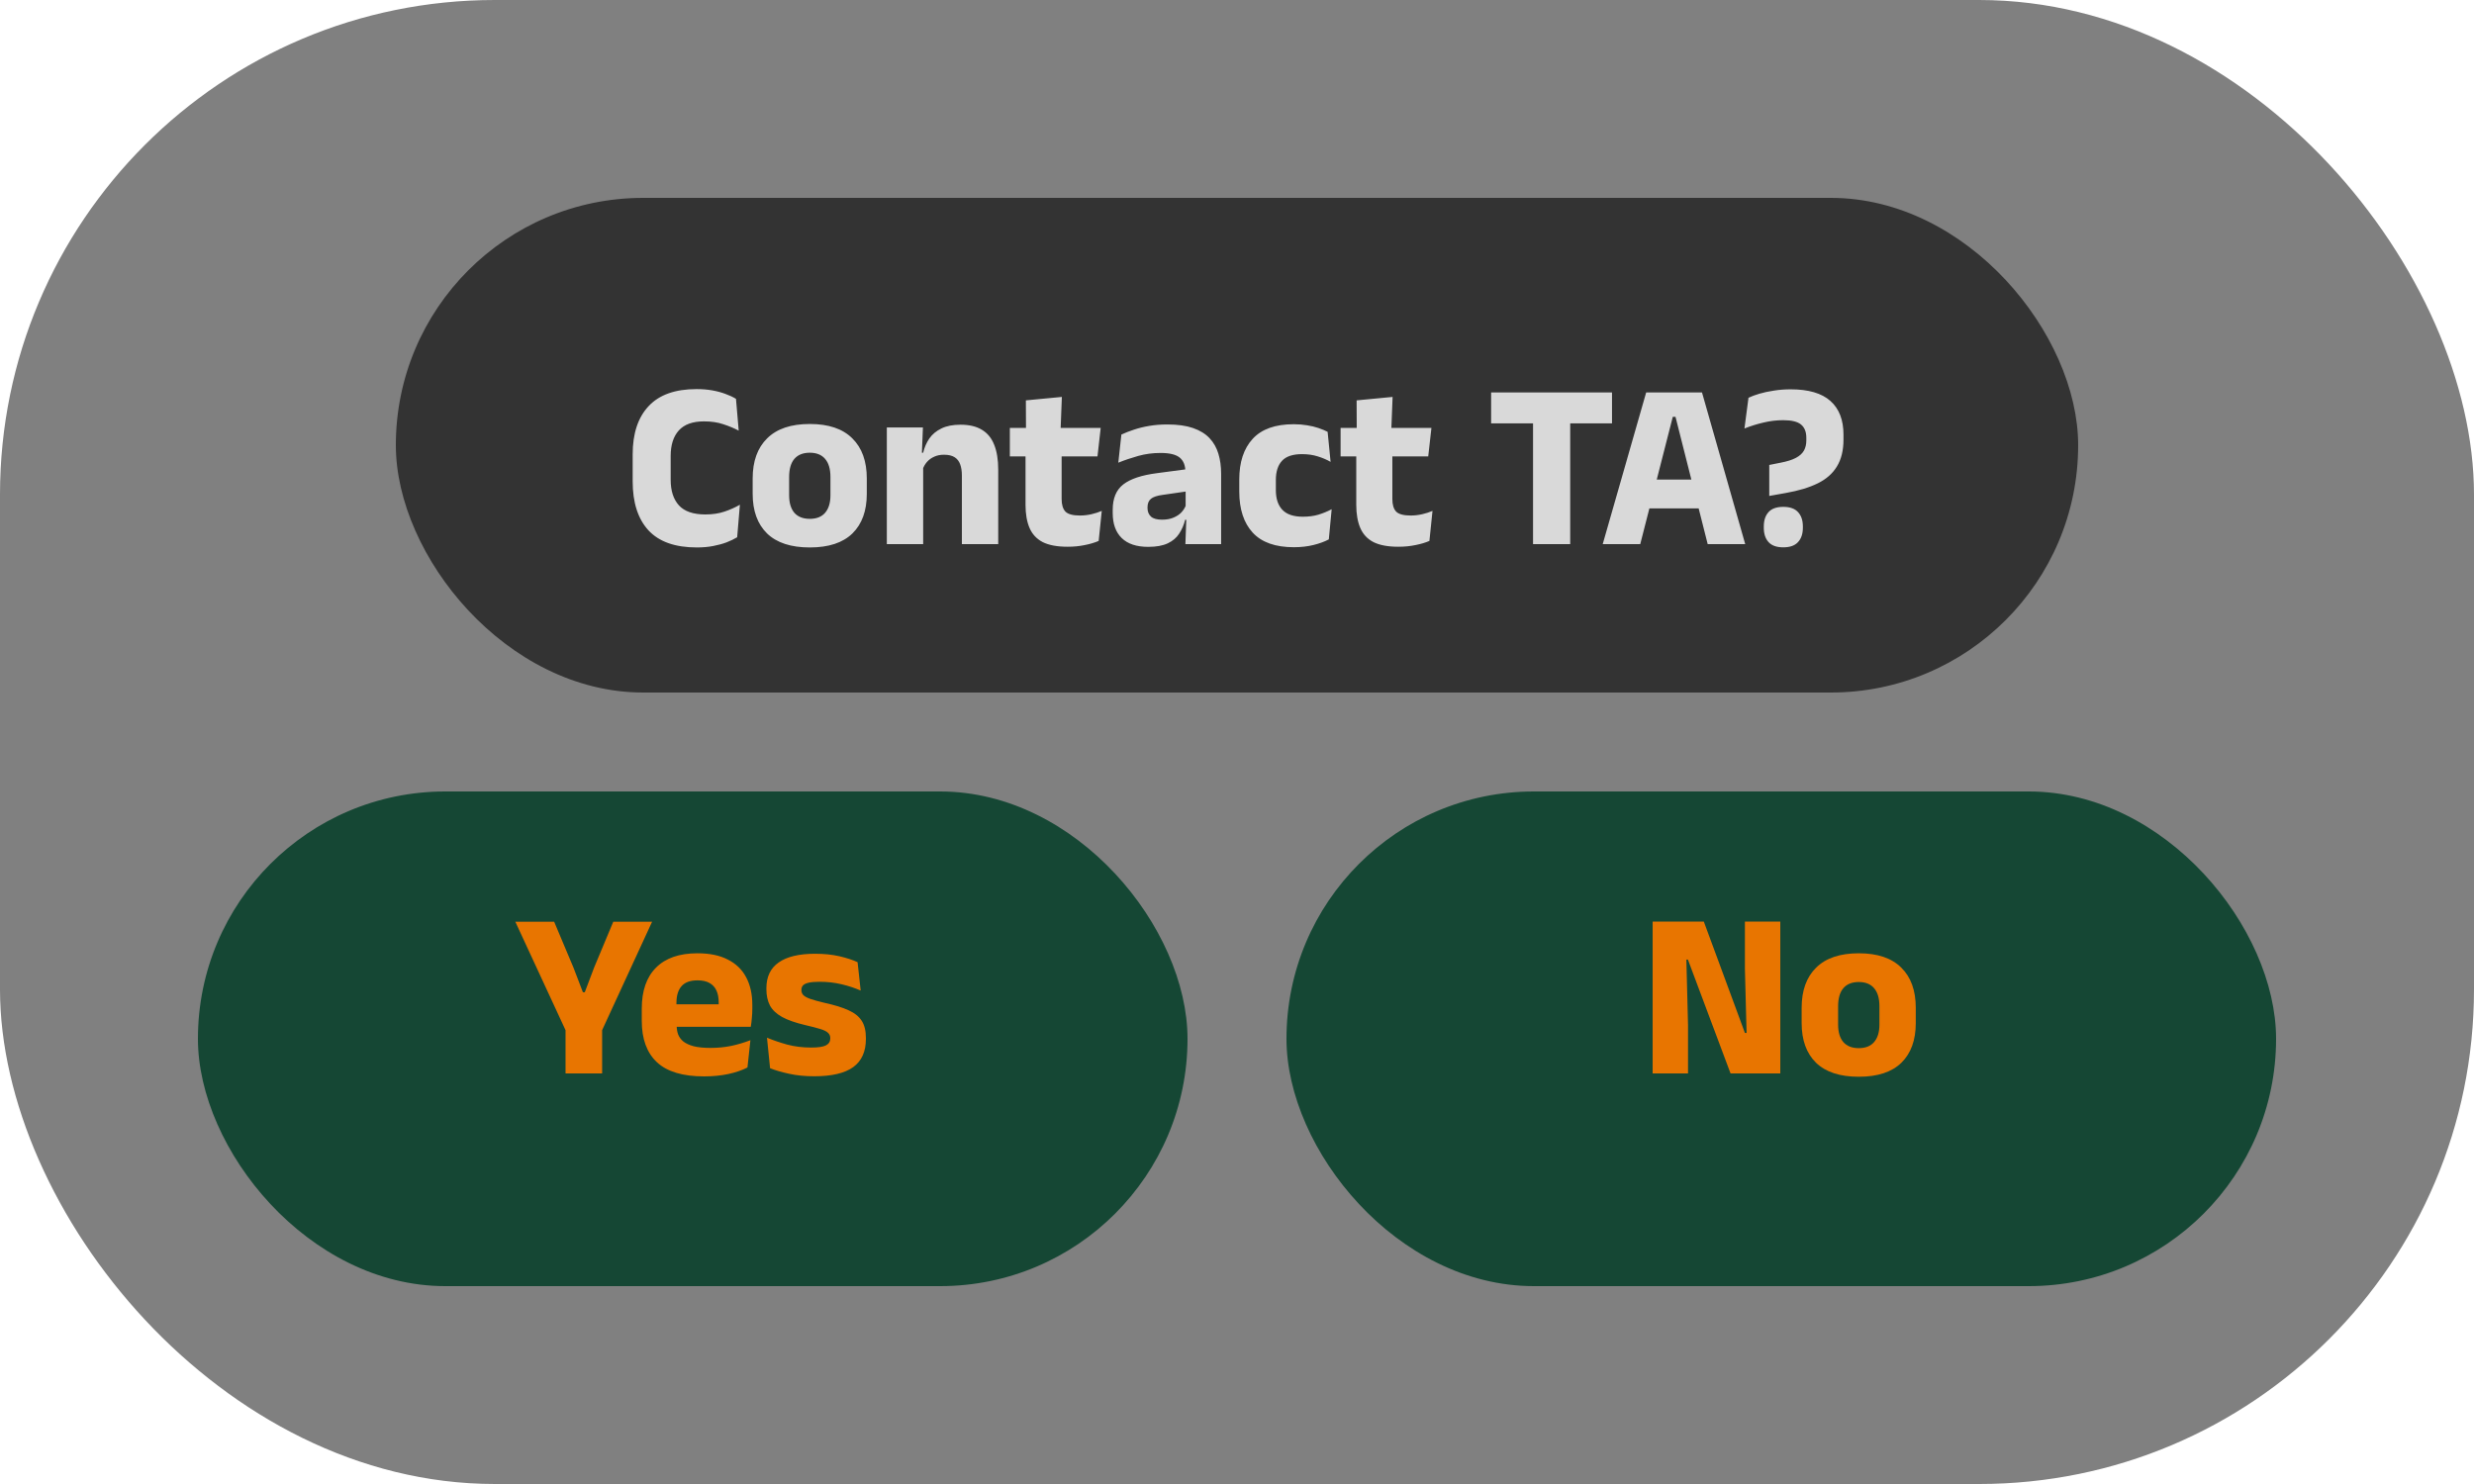 <svg width="250" height="150" viewBox="0 0 250 150" fill="none" xmlns="http://www.w3.org/2000/svg">
<rect width="250" height="150" rx="50" fill="#808080"/>
<rect x="40" y="20" width="170" height="50" rx="25" fill="#333333"/>
<path d="M70.412 55.336C68.228 55.336 66.6 54.76 65.528 53.608C64.464 52.448 63.932 50.796 63.932 48.652V45.928C63.932 43.824 64.468 42.2 65.54 41.056C66.612 39.904 68.228 39.328 70.388 39.328C70.964 39.328 71.496 39.372 71.984 39.46C72.472 39.548 72.916 39.668 73.316 39.82C73.716 39.964 74.068 40.128 74.372 40.312L74.648 43.528C74.176 43.28 73.656 43.064 73.088 42.88C72.528 42.688 71.876 42.592 71.132 42.592C69.988 42.592 69.14 42.9 68.588 43.516C68.044 44.124 67.772 44.98 67.772 46.084V48.508C67.772 49.604 68.048 50.46 68.6 51.076C69.16 51.692 70.052 52 71.276 52C71.996 52 72.64 51.904 73.208 51.712C73.776 51.52 74.296 51.288 74.768 51.016L74.492 54.304C74.188 54.488 73.832 54.66 73.424 54.82C73.016 54.972 72.56 55.096 72.056 55.192C71.56 55.288 71.012 55.336 70.412 55.336ZM81.83 55.336C79.926 55.336 78.486 54.864 77.51 53.92C76.542 52.968 76.058 51.632 76.058 49.912V48.364C76.058 46.62 76.546 45.268 77.522 44.308C78.498 43.34 79.934 42.856 81.83 42.856C83.726 42.856 85.158 43.34 86.126 44.308C87.102 45.268 87.59 46.62 87.59 48.364V49.912C87.59 51.632 87.106 52.968 86.138 53.92C85.17 54.864 83.734 55.336 81.83 55.336ZM81.83 52.444C82.51 52.444 83.026 52.24 83.378 51.832C83.738 51.416 83.918 50.828 83.918 50.068V48.208C83.918 47.408 83.738 46.8 83.378 46.384C83.026 45.968 82.51 45.76 81.83 45.76C81.15 45.76 80.63 45.968 80.27 46.384C79.918 46.8 79.742 47.408 79.742 48.208V50.068C79.742 50.828 79.918 51.416 80.27 51.832C80.63 52.24 81.15 52.444 81.83 52.444ZM100.871 55H97.199V48.064C97.199 47.632 97.143 47.26 97.031 46.948C96.919 46.628 96.731 46.384 96.467 46.216C96.203 46.048 95.843 45.964 95.387 45.964C95.011 45.964 94.679 46.032 94.391 46.168C94.103 46.296 93.859 46.476 93.659 46.708C93.467 46.932 93.323 47.188 93.227 47.476L92.663 45.76H93.287C93.415 45.224 93.623 44.744 93.911 44.32C94.207 43.896 94.611 43.56 95.123 43.312C95.635 43.056 96.283 42.928 97.067 42.928C97.947 42.928 98.667 43.1 99.227 43.444C99.787 43.78 100.199 44.284 100.463 44.956C100.735 45.628 100.871 46.468 100.871 47.476V55ZM93.287 55H89.615V43.204H93.263L93.143 46.156L93.287 46.504V55ZM107.878 55.264C106.83 55.264 105.994 55.108 105.37 54.796C104.754 54.476 104.31 54 104.038 53.368C103.766 52.736 103.63 51.956 103.63 51.028V44.44H107.278V50.44C107.278 51.016 107.406 51.44 107.662 51.712C107.926 51.976 108.414 52.108 109.126 52.108C109.518 52.108 109.906 52.064 110.29 51.976C110.674 51.888 111.022 51.776 111.334 51.64L111.022 54.676C110.614 54.852 110.142 54.992 109.606 55.096C109.078 55.208 108.502 55.264 107.878 55.264ZM110.902 46.132H102.046V43.252H111.226L110.902 46.132ZM107.17 43.516H103.678L103.666 40.468L107.302 40.12L107.17 43.516ZM123.397 55H119.785L119.893 52.048L119.809 51.868V48.184L119.785 47.704C119.785 47.048 119.593 46.564 119.209 46.252C118.825 45.94 118.181 45.784 117.277 45.784C116.485 45.784 115.733 45.884 115.021 46.084C114.309 46.284 113.637 46.512 113.005 46.768L113.317 43.924C113.693 43.748 114.113 43.584 114.577 43.432C115.049 43.272 115.569 43.144 116.137 43.048C116.705 42.952 117.313 42.904 117.961 42.904C118.993 42.904 119.857 43.024 120.553 43.264C121.249 43.504 121.805 43.844 122.221 44.284C122.637 44.724 122.937 45.252 123.121 45.868C123.305 46.476 123.397 47.148 123.397 47.884V55ZM116.029 55.276C114.853 55.276 113.961 54.98 113.353 54.388C112.745 53.796 112.441 52.952 112.441 51.856V51.532C112.441 50.372 112.797 49.516 113.509 48.964C114.229 48.404 115.369 48.024 116.929 47.824L120.097 47.404L120.313 49.612L117.505 50.02C116.937 50.092 116.537 50.224 116.305 50.416C116.073 50.608 115.957 50.892 115.957 51.268V51.352C115.957 51.712 116.073 52 116.305 52.216C116.537 52.424 116.909 52.528 117.421 52.528C117.869 52.528 118.253 52.46 118.573 52.324C118.901 52.188 119.169 52.012 119.377 51.796C119.585 51.572 119.741 51.324 119.845 51.052L120.361 52.54H119.761C119.633 53.052 119.433 53.516 119.161 53.932C118.897 54.348 118.513 54.676 118.009 54.916C117.505 55.156 116.845 55.276 116.029 55.276ZM130.75 55.312C128.878 55.312 127.49 54.82 126.586 53.836C125.682 52.852 125.229 51.468 125.229 49.684V48.46C125.229 46.708 125.682 45.34 126.586 44.356C127.49 43.372 128.874 42.88 130.738 42.88C131.218 42.88 131.666 42.916 132.082 42.988C132.498 43.052 132.882 43.144 133.234 43.264C133.586 43.384 133.894 43.512 134.158 43.648L134.458 46.684C134.066 46.46 133.634 46.276 133.162 46.132C132.69 45.98 132.158 45.904 131.566 45.904C130.638 45.904 129.966 46.128 129.55 46.576C129.134 47.024 128.926 47.672 128.926 48.52V49.54C128.926 50.404 129.146 51.068 129.586 51.532C130.026 51.996 130.714 52.228 131.65 52.228C132.234 52.228 132.758 52.16 133.222 52.024C133.694 51.88 134.142 51.696 134.566 51.472L134.278 54.52C133.862 54.744 133.35 54.932 132.742 55.084C132.134 55.236 131.47 55.312 130.75 55.312ZM141.299 55.264C140.251 55.264 139.415 55.108 138.791 54.796C138.175 54.476 137.731 54 137.459 53.368C137.187 52.736 137.051 51.956 137.051 51.028V44.44H140.699V50.44C140.699 51.016 140.827 51.44 141.083 51.712C141.347 51.976 141.835 52.108 142.547 52.108C142.939 52.108 143.327 52.064 143.711 51.976C144.095 51.888 144.443 51.776 144.755 51.64L144.443 54.676C144.035 54.852 143.563 54.992 143.027 55.096C142.499 55.208 141.923 55.264 141.299 55.264ZM144.323 46.132H135.467V43.252H144.647L144.323 46.132ZM140.591 43.516H137.099L137.087 40.468L140.723 40.12L140.591 43.516ZM158.671 55H154.915V40.384H158.671V55ZM162.895 42.796H150.679V39.664H162.895V42.796ZM165.748 55H161.956L166.348 39.664H171.988L176.356 55H172.564L169.312 42.136H169.036L165.748 55ZM172.6 51.388H165.688V48.472H172.6V51.388ZM180.466 49.828L178.786 50.128V46.996L179.938 46.768C180.602 46.64 181.118 46.476 181.486 46.276C181.862 46.076 182.13 45.832 182.29 45.544C182.45 45.256 182.53 44.92 182.53 44.536V44.236C182.53 43.652 182.354 43.212 182.002 42.916C181.65 42.62 181.05 42.472 180.202 42.472C179.522 42.472 178.854 42.552 178.198 42.712C177.542 42.864 176.902 43.064 176.278 43.312L176.686 40.204C176.99 40.06 177.358 39.924 177.79 39.796C178.222 39.668 178.706 39.564 179.242 39.484C179.778 39.396 180.346 39.352 180.946 39.352C182.746 39.352 184.086 39.744 184.966 40.528C185.846 41.312 186.286 42.448 186.286 43.936V44.428C186.286 45.516 186.066 46.42 185.626 47.14C185.194 47.86 184.546 48.432 183.682 48.856C182.818 49.28 181.746 49.604 180.466 49.828ZM180.202 55.324C179.53 55.324 179.034 55.148 178.714 54.796C178.394 54.444 178.234 53.96 178.234 53.344V53.212C178.234 52.596 178.394 52.112 178.714 51.76C179.034 51.408 179.53 51.232 180.202 51.232C180.874 51.232 181.37 51.408 181.69 51.76C182.018 52.112 182.182 52.596 182.182 53.212V53.344C182.182 53.96 182.018 54.444 181.69 54.796C181.37 55.148 180.874 55.324 180.202 55.324Z" fill="#D9D9D9"/>
<rect x="20" y="80" width="100" height="50" rx="25" fill="#154734"/>
<path d="M60.677 104.492H57.317L52.073 93.164H55.997L57.941 97.784L58.901 100.292H59.093L60.041 97.784L61.973 93.164H65.897L60.677 104.492ZM60.845 108.5H57.149V101.12H60.845V108.5ZM71.139 108.8C68.995 108.8 67.411 108.324 66.387 107.372C65.363 106.412 64.851 105.016 64.851 103.184V101.96C64.851 100.152 65.331 98.768 66.291 97.808C67.251 96.84 68.647 96.356 70.479 96.356C71.711 96.356 72.735 96.568 73.551 96.992C74.375 97.408 74.991 98.004 75.399 98.78C75.815 99.556 76.023 100.488 76.023 101.576V101.972C76.023 102.276 76.007 102.588 75.975 102.908C75.951 103.22 75.915 103.512 75.867 103.784H72.555C72.587 103.32 72.607 102.884 72.615 102.476C72.623 102.06 72.627 101.684 72.627 101.348C72.627 100.86 72.551 100.452 72.399 100.124C72.247 99.788 72.011 99.532 71.691 99.356C71.379 99.18 70.975 99.092 70.479 99.092C69.743 99.092 69.203 99.292 68.859 99.692C68.523 100.084 68.355 100.644 68.355 101.372V102.452L68.379 102.848V103.688C68.379 103.992 68.427 104.28 68.523 104.552C68.627 104.824 68.803 105.064 69.051 105.272C69.307 105.472 69.655 105.632 70.095 105.752C70.543 105.864 71.111 105.92 71.799 105.92C72.527 105.92 73.227 105.852 73.899 105.716C74.571 105.572 75.215 105.38 75.831 105.14L75.531 107.9C74.987 108.18 74.343 108.4 73.599 108.56C72.855 108.72 72.035 108.8 71.139 108.8ZM75.123 103.784H66.795V101.516H75.123V103.784ZM82.279 108.788C81.344 108.788 80.499 108.704 79.748 108.536C78.996 108.376 78.352 108.188 77.816 107.972L77.504 104.888C78.12 105.144 78.799 105.376 79.543 105.584C80.296 105.784 81.108 105.884 81.98 105.884C82.675 105.884 83.168 105.812 83.456 105.668C83.751 105.516 83.9 105.284 83.9 104.972V104.924C83.9 104.708 83.823 104.532 83.671 104.396C83.528 104.252 83.272 104.124 82.903 104.012C82.543 103.9 82.035 103.768 81.379 103.616C80.395 103.384 79.615 103.112 79.04 102.8C78.463 102.48 78.052 102.092 77.803 101.636C77.564 101.172 77.444 100.624 77.444 99.992V99.896C77.444 98.728 77.859 97.856 78.692 97.28C79.523 96.696 80.748 96.404 82.364 96.404C83.275 96.404 84.096 96.488 84.823 96.656C85.552 96.824 86.163 97.024 86.659 97.256L86.972 100.124C86.395 99.868 85.751 99.656 85.04 99.488C84.335 99.32 83.596 99.236 82.82 99.236C82.347 99.236 81.975 99.268 81.704 99.332C81.439 99.396 81.251 99.488 81.139 99.608C81.035 99.728 80.984 99.876 80.984 100.052V100.088C80.984 100.28 81.047 100.444 81.175 100.58C81.303 100.716 81.535 100.844 81.871 100.964C82.216 101.084 82.707 101.22 83.347 101.372C84.34 101.588 85.139 101.836 85.748 102.116C86.356 102.388 86.799 102.744 87.079 103.184C87.359 103.616 87.499 104.192 87.499 104.912V105.02C87.499 106.292 87.072 107.24 86.216 107.864C85.359 108.48 84.047 108.788 82.279 108.788Z" fill="#E87500"/>
<rect x="130" y="80" width="100" height="50" rx="25" fill="#154734"/>
<path d="M167.001 93.152H172.173L176.325 104.408H176.493L176.325 97.928V93.152H179.901V108.5H174.873L170.565 96.992H170.409L170.577 103.616V108.5H167.001V93.152ZM187.83 108.836C185.926 108.836 184.486 108.364 183.51 107.42C182.542 106.468 182.058 105.132 182.058 103.412V101.864C182.058 100.12 182.546 98.768 183.522 97.808C184.498 96.84 185.934 96.356 187.83 96.356C189.726 96.356 191.158 96.84 192.126 97.808C193.102 98.768 193.59 100.12 193.59 101.864V103.412C193.59 105.132 193.106 106.468 192.138 107.42C191.17 108.364 189.734 108.836 187.83 108.836ZM187.83 105.944C188.51 105.944 189.026 105.74 189.378 105.332C189.738 104.916 189.918 104.328 189.918 103.568V101.708C189.918 100.908 189.738 100.3 189.378 99.884C189.026 99.468 188.51 99.26 187.83 99.26C187.15 99.26 186.63 99.468 186.27 99.884C185.918 100.3 185.742 100.908 185.742 101.708V103.568C185.742 104.328 185.918 104.916 186.27 105.332C186.63 105.74 187.15 105.944 187.83 105.944Z" fill="#E87500"/>
</svg>

